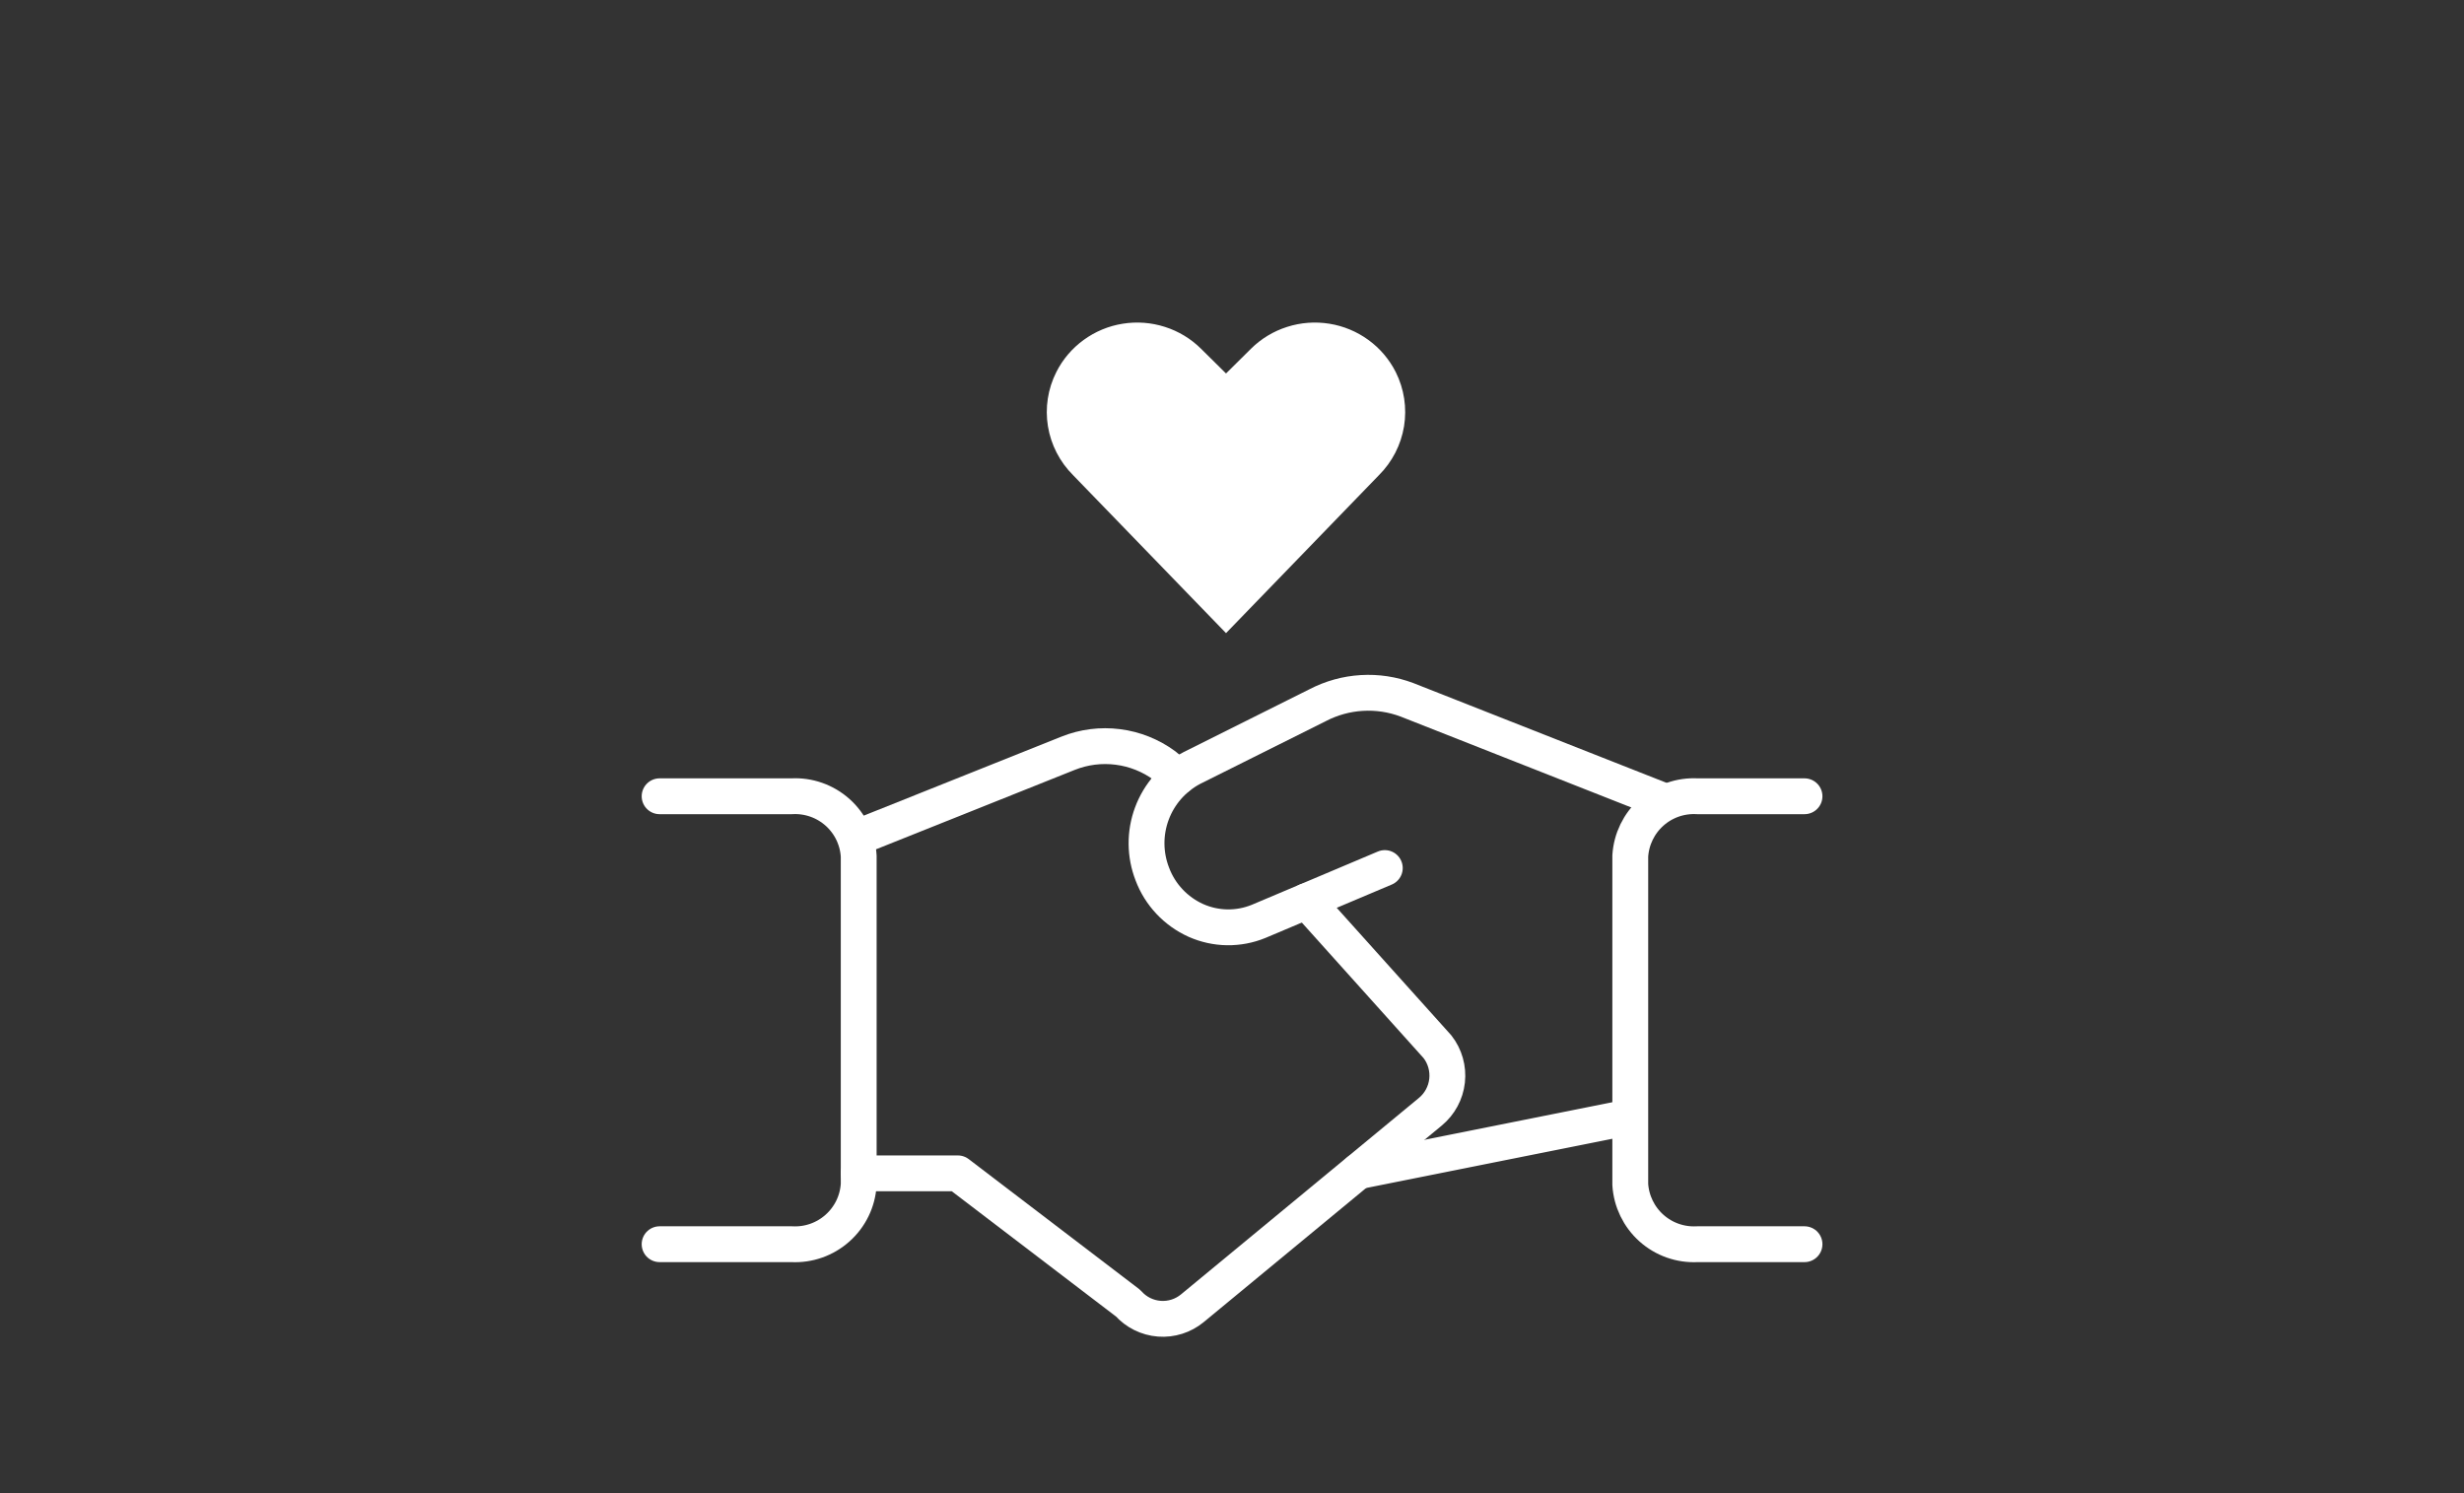 <svg width="66" height="40" viewBox="0 0 66 40" fill="none" xmlns="http://www.w3.org/2000/svg">
<rect x="0" y="0" width="66" height="40" fill="#333333" stroke="none"/>
<path d="M43.548 29.945L36.387 31.377" stroke="white" stroke-width="0.96" stroke-linecap="round" stroke-linejoin="round"/>
<path d="M37.093 23.254L33.714 24.682C33.447 24.792 33.16 24.846 32.871 24.842C32.583 24.838 32.298 24.775 32.034 24.658C31.767 24.538 31.526 24.366 31.326 24.153C31.125 23.94 30.969 23.689 30.866 23.415C30.663 22.894 30.659 22.317 30.854 21.794C31.049 21.27 31.43 20.836 31.923 20.575L35.301 18.888C35.666 18.699 36.067 18.588 36.478 18.564C36.889 18.539 37.301 18.602 37.686 18.747L44.626 21.482" stroke="white" stroke-width="0.96" stroke-linecap="round" stroke-linejoin="round"/>
<path d="M23 31.433H25.657L30.219 34.913C30.432 35.154 30.731 35.302 31.052 35.327C31.373 35.352 31.691 35.251 31.939 35.046L38.312 29.783C38.564 29.575 38.725 29.277 38.761 28.952C38.797 28.627 38.705 28.3 38.504 28.042L35 24.141" stroke="white" stroke-width="0.96" stroke-linecap="round" stroke-linejoin="round"/>
<path d="M31.559 20.812L31.19 20.508C30.823 20.239 30.394 20.067 29.943 20.01C29.491 19.952 29.033 20.01 28.61 20.179L22.918 22.454" stroke="white" stroke-width="0.96" stroke-linecap="round" stroke-linejoin="round"/>
<path d="M17.668 33.331H21.207C21.656 33.355 22.097 33.2 22.433 32.9C22.77 32.6 22.974 32.18 23.001 31.73V22.937C22.976 22.486 22.772 22.064 22.436 21.763C22.099 21.462 21.657 21.306 21.207 21.331H17.668" stroke="white" stroke-width="0.96" stroke-linecap="round" stroke-linejoin="round"/>
<path d="M48.335 33.331H45.463C45.013 33.355 44.572 33.2 44.236 32.9C43.9 32.6 43.696 32.18 43.668 31.731V22.931C43.696 22.481 43.9 22.061 44.236 21.761C44.572 21.461 45.013 21.306 45.463 21.331H48.335" stroke="white" stroke-width="0.96" stroke-linecap="round" stroke-linejoin="round"/>
<path d="M32.84 16.961L28.748 12.734C28.389 12.378 28.152 11.919 28.07 11.422C27.989 10.926 28.067 10.416 28.295 9.966C28.466 9.626 28.717 9.332 29.026 9.107C29.335 8.882 29.693 8.732 30.072 8.672C30.451 8.611 30.838 8.64 31.203 8.757C31.568 8.873 31.9 9.074 32.171 9.343L32.84 10.005L33.508 9.343C33.779 9.074 34.111 8.873 34.476 8.757C34.841 8.64 35.229 8.611 35.608 8.672C35.986 8.732 36.345 8.882 36.654 9.107C36.963 9.332 37.213 9.626 37.385 9.966C37.611 10.416 37.689 10.926 37.608 11.422C37.526 11.919 37.29 12.378 36.931 12.734L32.84 16.961Z" fill="white"/>
</svg>
